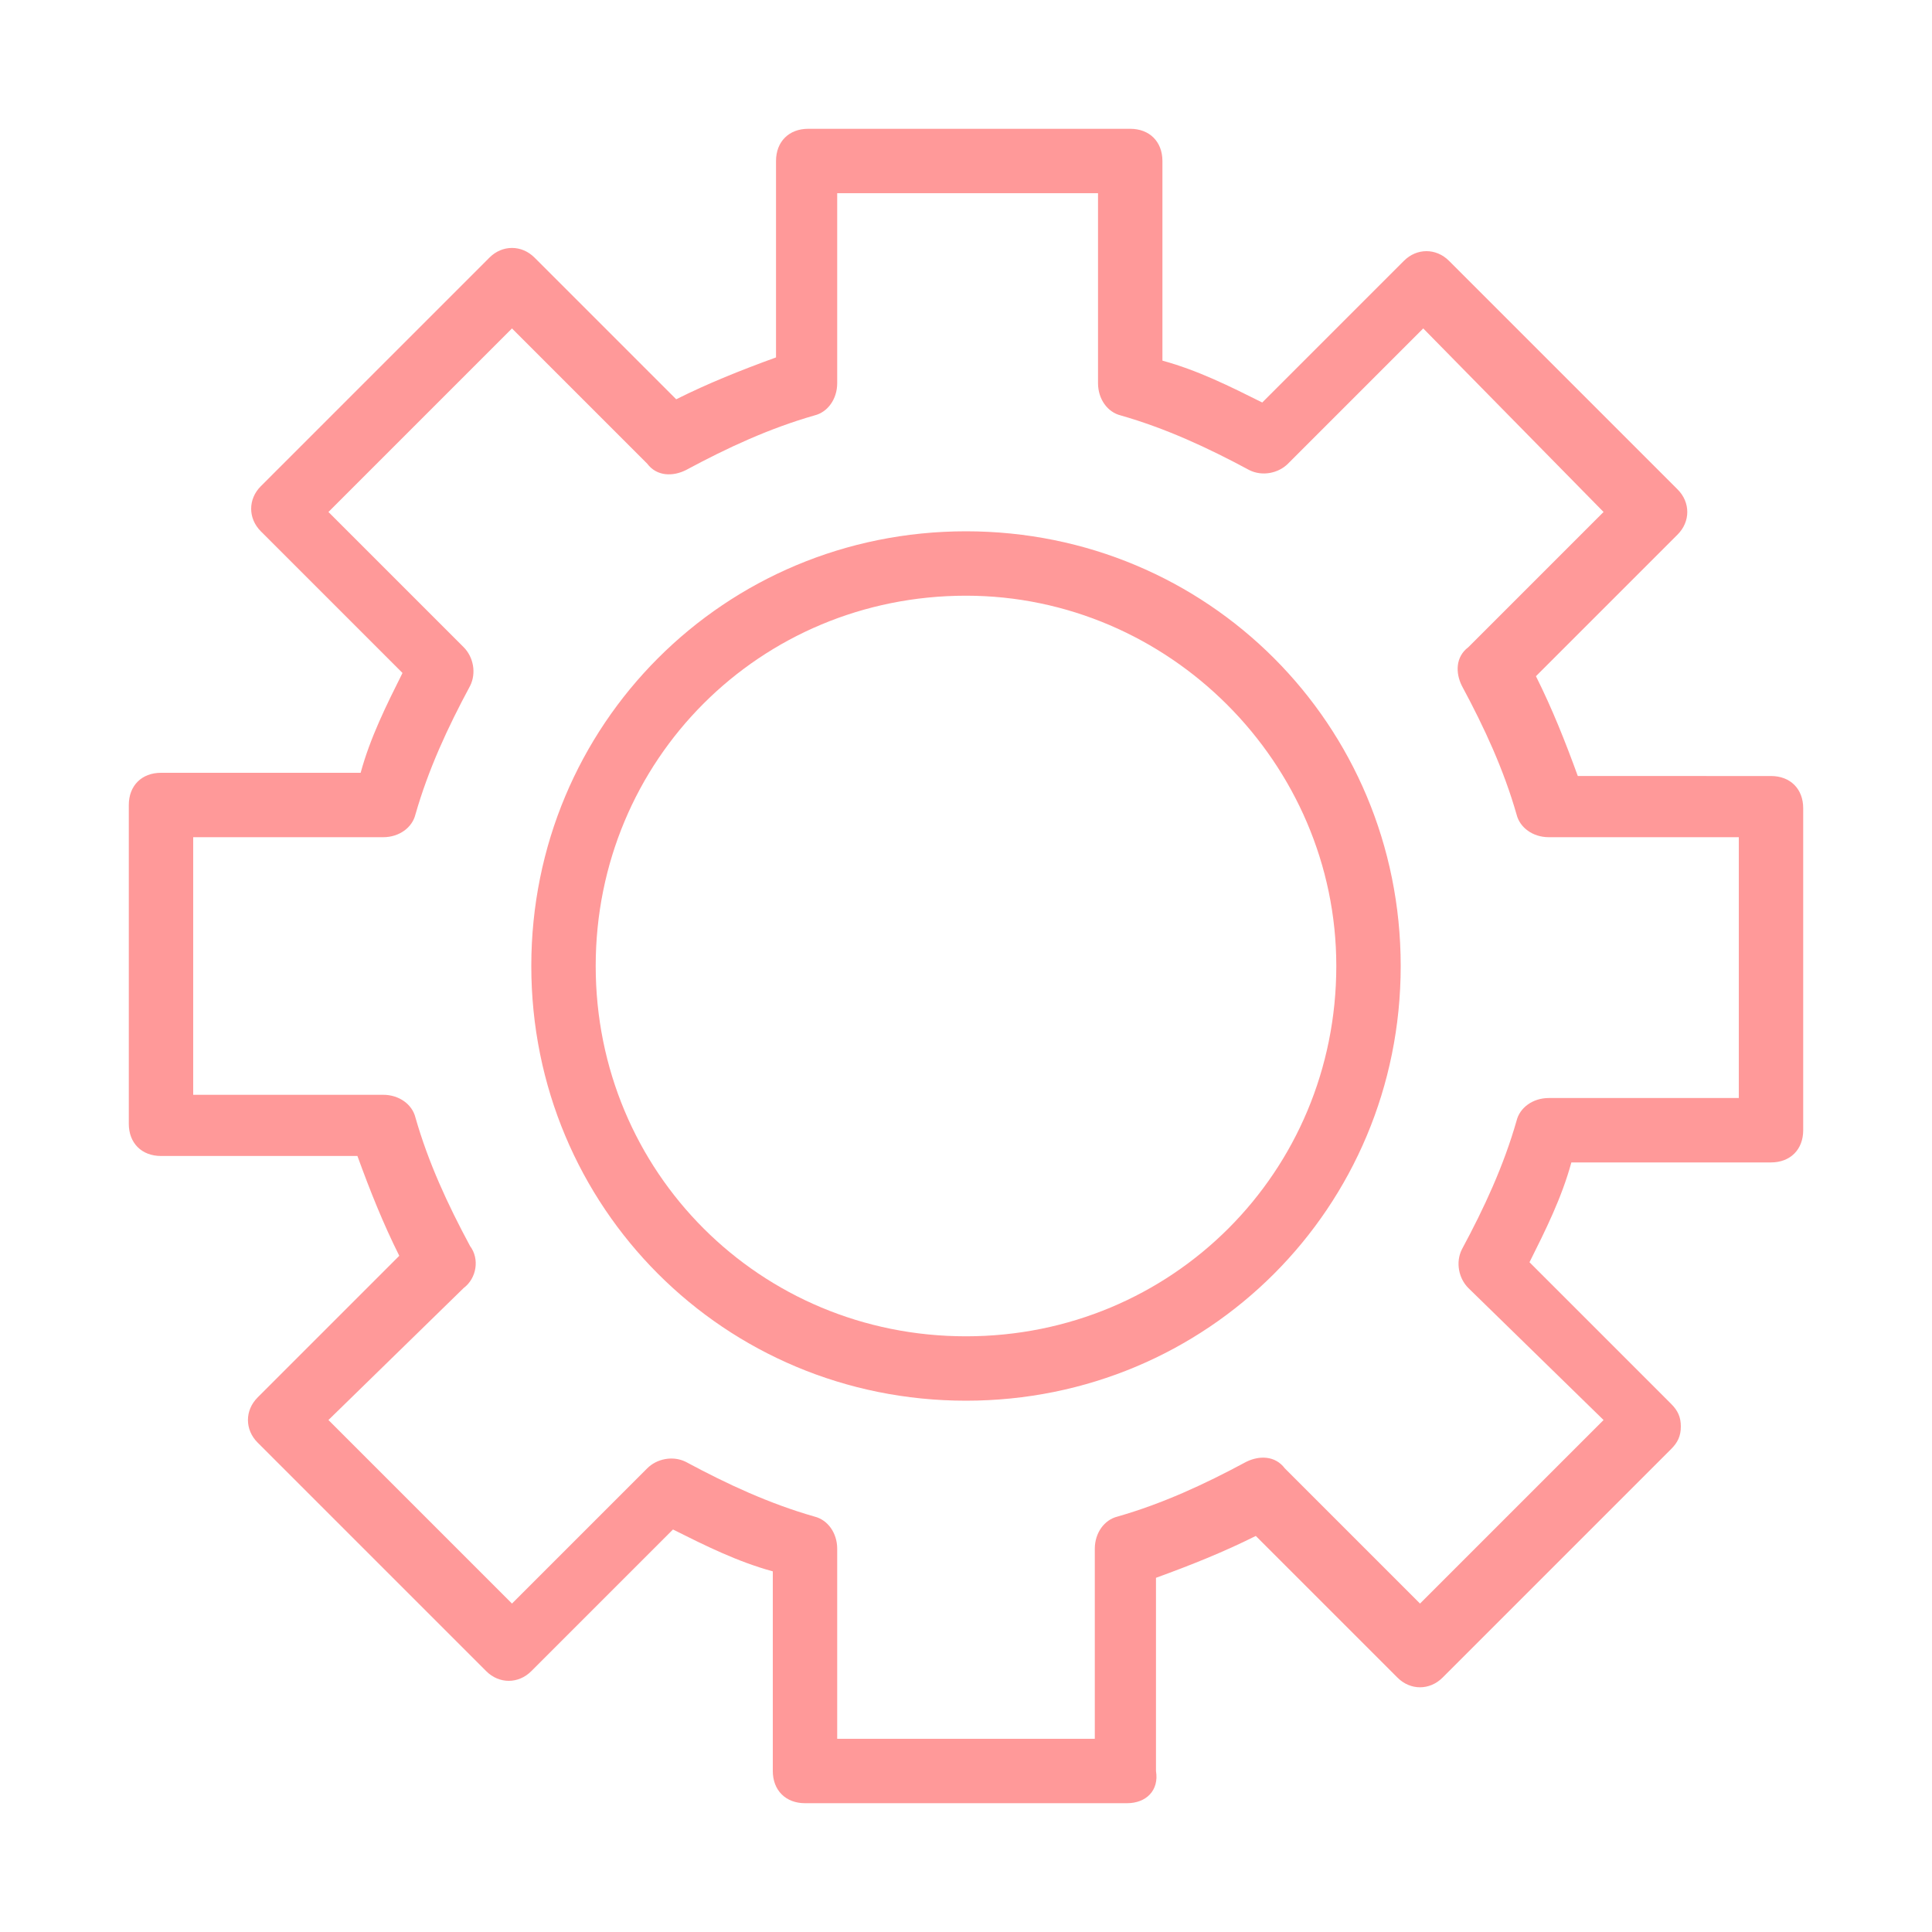 <?xml version="1.0" encoding="utf-8"?>
<!-- Generator: Adobe Illustrator 25.3.1, SVG Export Plug-In . SVG Version: 6.00 Build 0)  -->
<svg version="1.1" id="Layer_1" xmlns="http://www.w3.org/2000/svg" xmlns:xlink="http://www.w3.org/1999/xlink" x="0px" y="0px"
	 viewBox="0 0 60 60" style="enable-background:new 0 0 60 60;" xml:space="preserve">
<style type="text/css">
	.st0{fill:#FF9999;}
</style>
<g id="Layer_2_1_">
	<g id="Layer_12_copy_24">
		<path class="st0" d="M35,56H25c-0.6,0-1-0.4-1-1v-6.2c-1.1-0.3-2.1-0.8-3.1-1.3l-4.4,4.4c-0.4,0.4-1,0.4-1.4,0l-7.1-7.1
			c-0.4-0.4-0.4-1,0-1.4l4.4-4.4c-0.5-1-0.9-2-1.3-3.1H5c-0.6,0-1-0.4-1-1V25c0-0.6,0.4-1,1-1h6.2c0.3-1.1,0.8-2.1,1.3-3.1l-4.4-4.4
			c-0.4-0.4-0.4-1,0-1.4l7.1-7.1c0.4-0.4,1-0.4,1.4,0l4.4,4.4c1-0.5,2-0.9,3.1-1.3V5c0-0.6,0.4-1,1-1h10c0.6,0,1,0.4,1,1v6.2
			c1.1,0.3,2.1,0.8,3.1,1.3l4.4-4.4c0.4-0.4,1-0.4,1.4,0l7.1,7.1c0.4,0.4,0.4,1,0,1.4l-4.4,4.4c0.5,1,0.9,2,1.3,3.1H55
			c0.6,0,1,0.4,1,1v10c0,0.6-0.4,1-1,1h-6.2c-0.3,1.1-0.8,2.1-1.3,3.1l4.4,4.4c0.2,0.2,0.3,0.4,0.3,0.7c0,0.3-0.1,0.5-0.3,0.7
			l-7.1,7.1c-0.4,0.4-1,0.4-1.4,0l-4.4-4.4c-1,0.5-2,0.9-3.1,1.3V55C36,55.6,35.6,56,35,56z M26,54h8v-5.9c0-0.5,0.3-0.9,0.7-1
			c1.4-0.4,2.7-1,4-1.7c0.4-0.2,0.9-0.2,1.2,0.2l4.2,4.2l5.7-5.7L45.6,40c-0.3-0.3-0.4-0.8-0.2-1.2c0.7-1.3,1.3-2.6,1.7-4
			c0.1-0.4,0.5-0.7,1-0.7H54V26h-5.9c-0.5,0-0.9-0.3-1-0.7c-0.4-1.4-1-2.7-1.7-4c-0.2-0.4-0.2-0.9,0.2-1.2l4.2-4.2l-5.6-5.7L40,14.4
			c-0.3,0.3-0.8,0.4-1.2,0.2c-1.3-0.7-2.6-1.3-4-1.7c-0.4-0.1-0.7-0.5-0.7-1V6H26v5.9c0,0.5-0.3,0.9-0.7,1c-1.4,0.4-2.7,1-4,1.7
			c-0.4,0.2-0.9,0.2-1.2-0.2l-4.2-4.2l-5.7,5.7l4.2,4.2c0.3,0.3,0.4,0.8,0.2,1.2c-0.7,1.3-1.3,2.6-1.7,4c-0.1,0.4-0.5,0.7-1,0.7H6v8
			h5.9c0.5,0,0.9,0.3,1,0.7c0.4,1.4,1,2.7,1.7,4c0.3,0.4,0.2,1-0.2,1.3l-4.2,4.1l5.7,5.7l4.2-4.2c0.3-0.3,0.8-0.4,1.2-0.2
			c1.3,0.7,2.6,1.3,4,1.7c0.4,0.1,0.7,0.5,0.7,1L26,54z"/>
		<path class="st0" d="M30,43.5c-7.5,0-13.5-6-13.5-13.5s6-13.5,13.5-13.5s13.5,6,13.5,13.5C43.5,37.5,37.5,43.5,30,43.5z M30,18.5
			c-6.4,0-11.5,5.1-11.5,11.5S23.6,41.5,30,41.5S41.5,36.4,41.5,30C41.5,23.7,36.3,18.5,30,18.5z"/>
	</g>
</g>
</svg>

